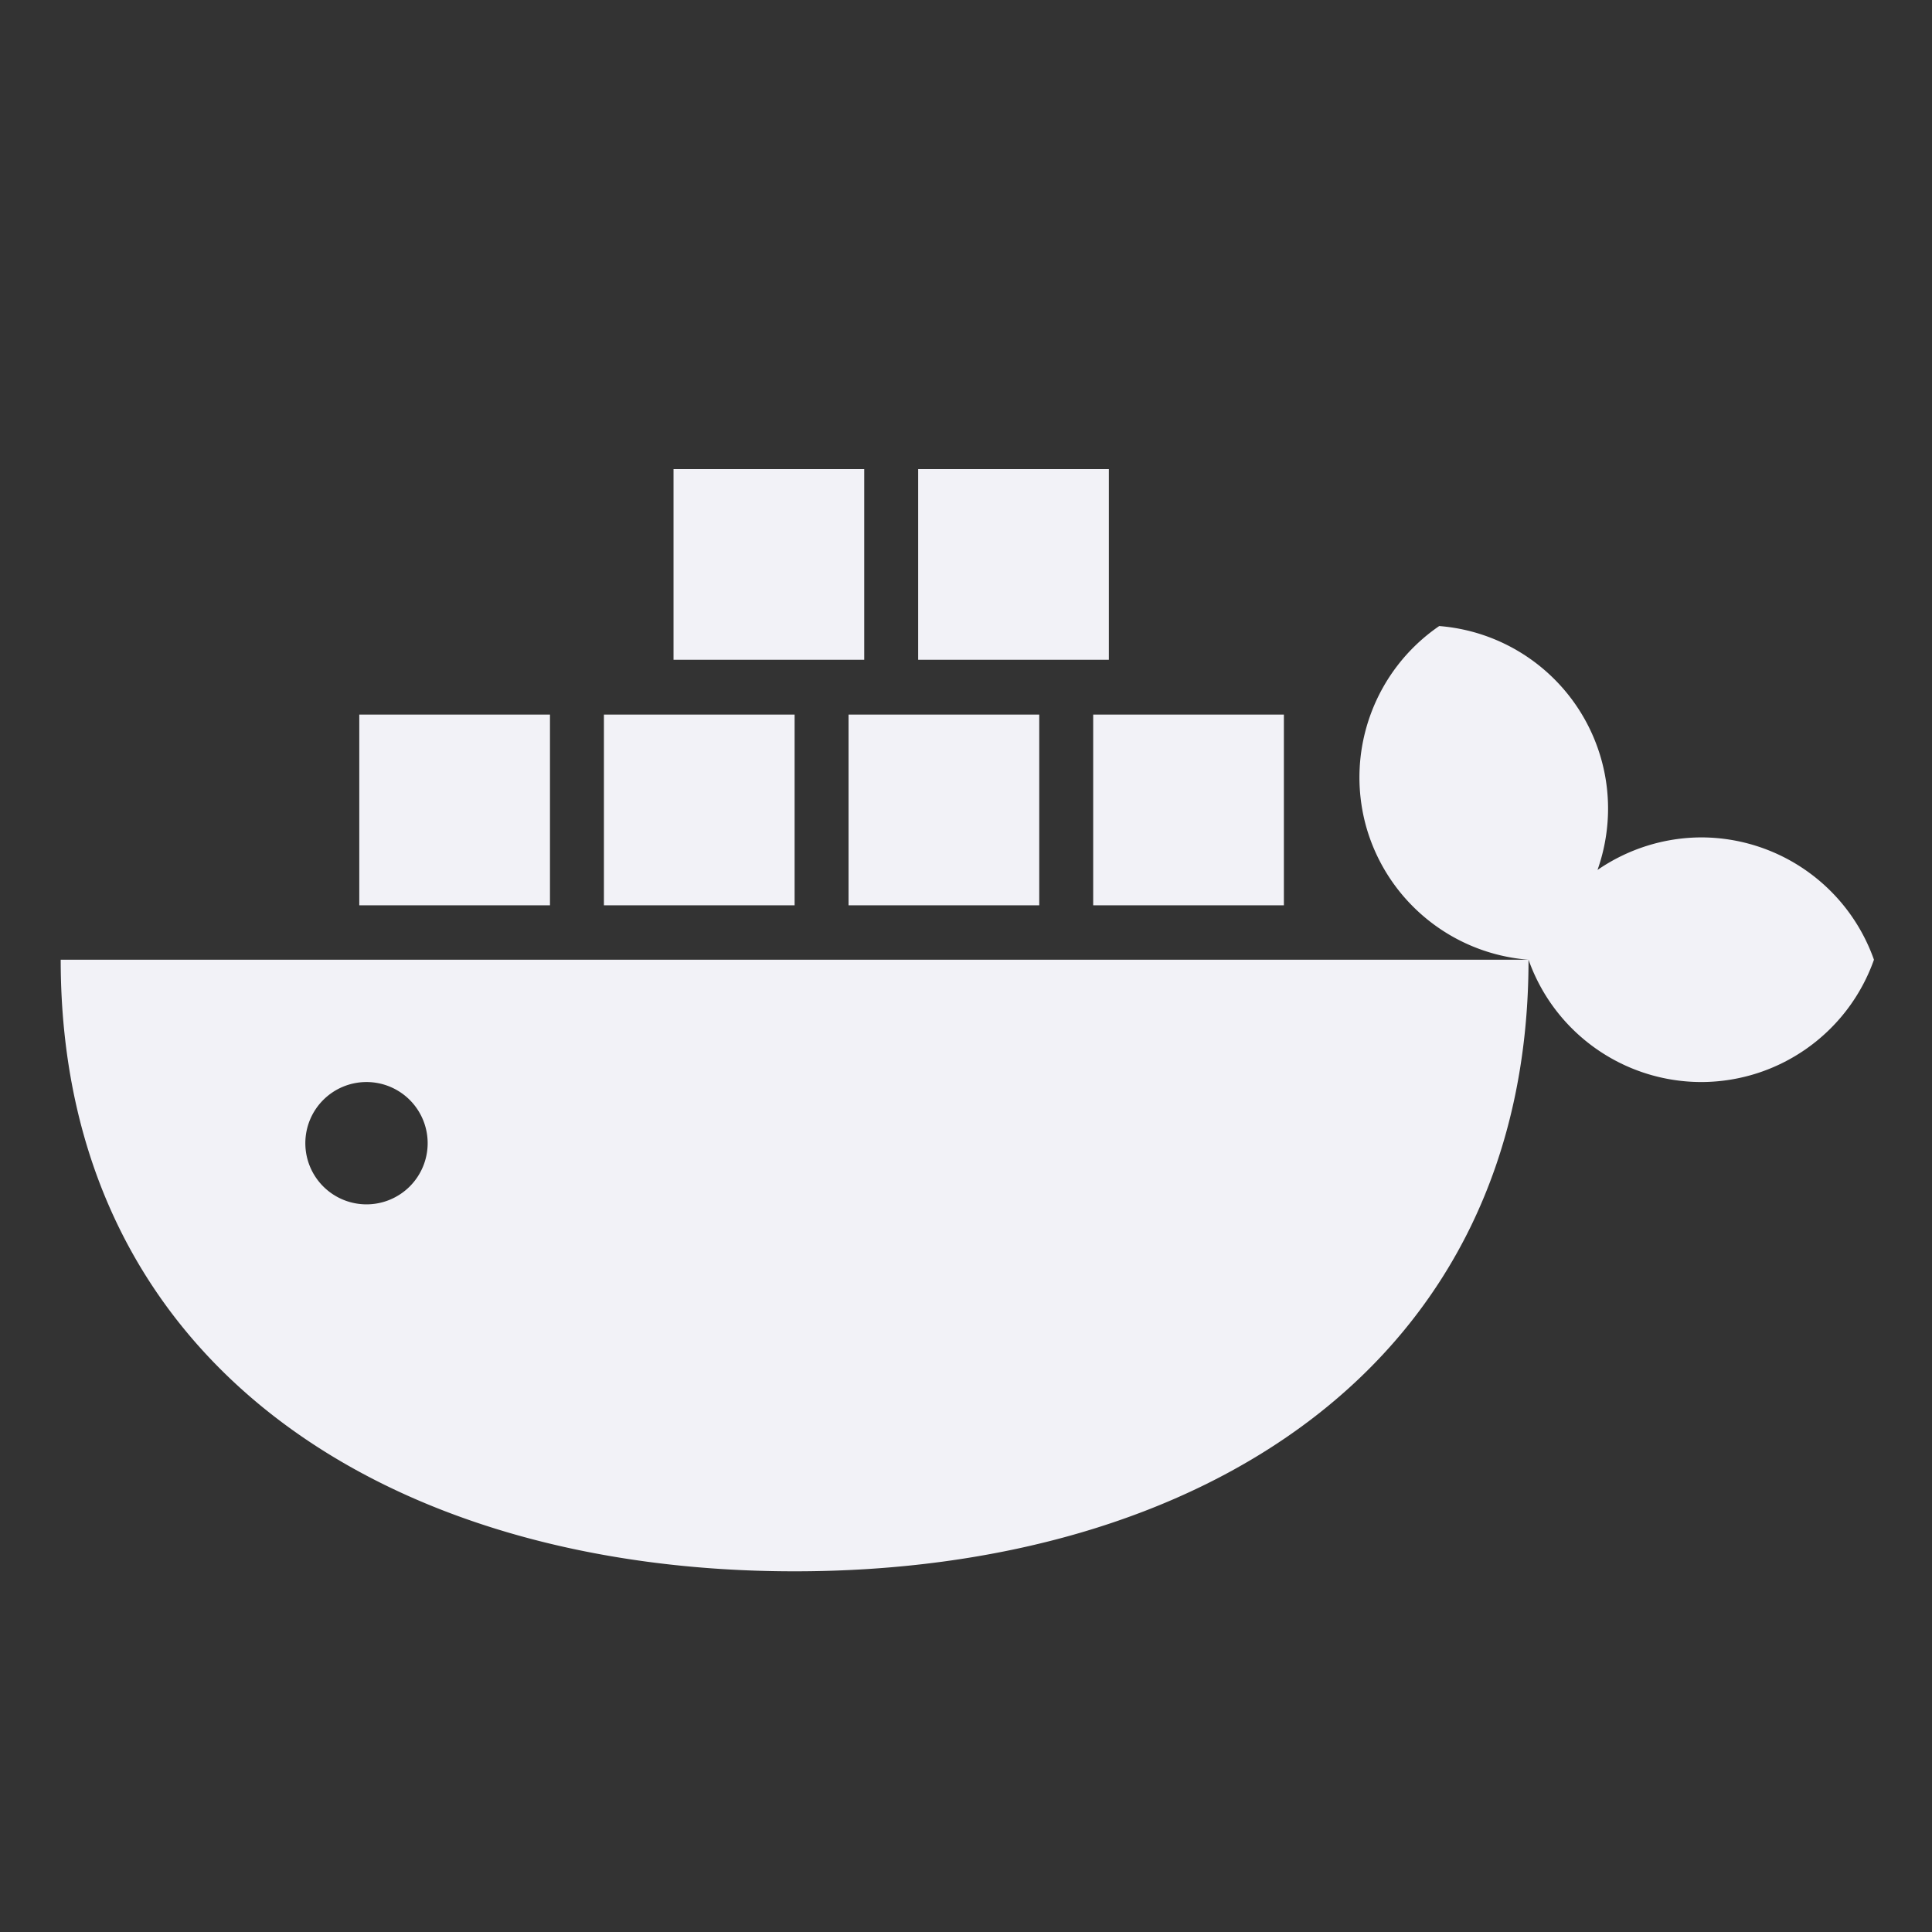 <svg id="svg41" height="16" viewBox="0 0 4.233 4.233" width="16" xmlns="http://www.w3.org/2000/svg">
  <rect x="0" y="0" width="4.233" height="4.233" fill="#333333" stroke="none"/>
  <path id="path17" d="m6.01 3.988v1.559h1.559v-1.559zm2 0v1.559h1.559v-1.559zm4.26 1.283c-.524.359-.765 1.009-.602 1.623.165.613.699 1.056 1.332 1.105.212.599.777.999 1.412 1 .635-.001 1.2-.401 1.412-1-.212-.599-.777-.999-1.412-1-.303.001-.598.094-.848.266.101-.286.114-.596.035-.889-.165-.613-.698-1.055-1.33-1.105zm.73 2.728h-12c-0 3.314 2.686 5 6 5s6-1.686 6-5zm-9.559-2.004v1.559h1.559v-1.559zm2 0v1.559h1.559v-1.559zm2 0v1.559h1.559v-1.559zm2 0v1.559h1.559v-1.559zm-5.941 3.004a.5.5 0 0 1 .5.5.5.5 0 0 1 -.5.5.5.5 0 0 1 -.5-.5.5.5 0 0 1 .5-.5z" fill="#f2f2f7" stroke-width=".132" transform="matrix(.268 0 0 .268 -.135 -.041)"/>
</svg>
